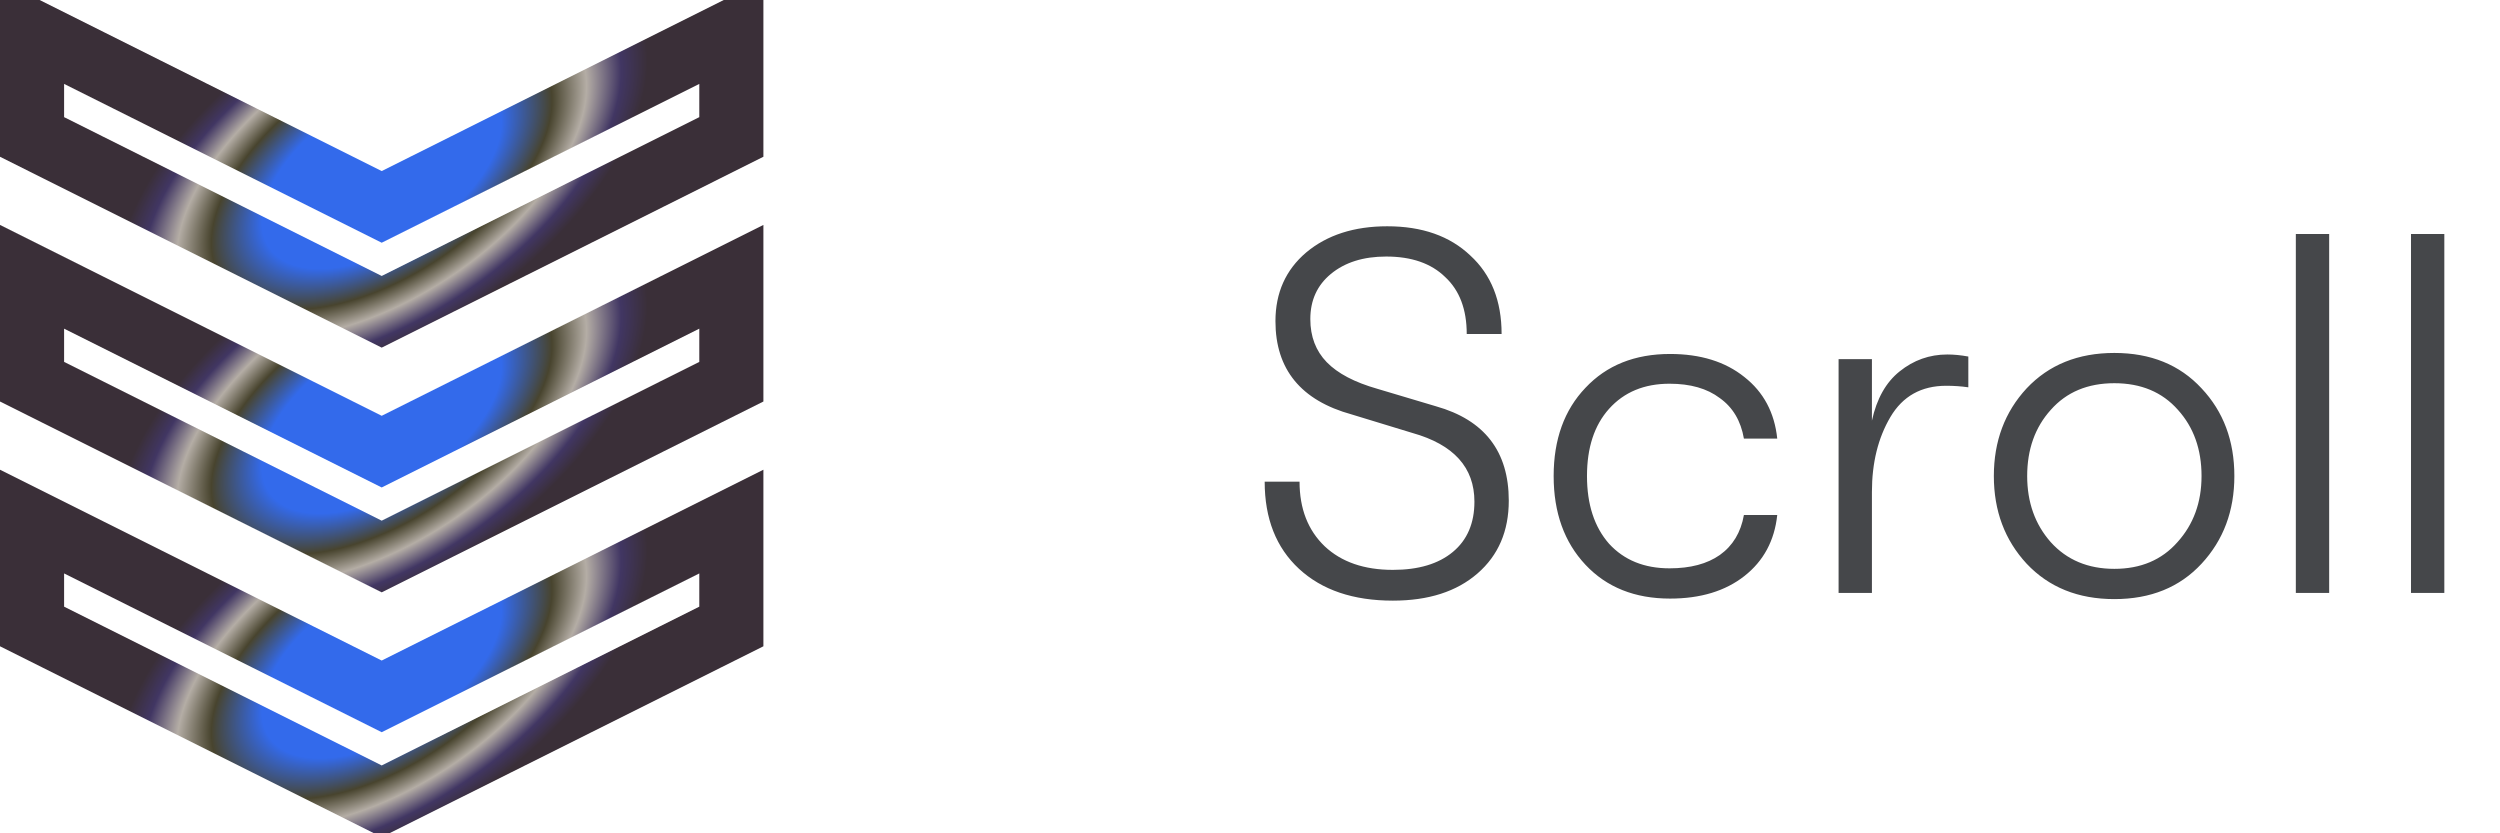 <svg width="78" height="26" viewBox="0 0 78 26" fill="none" xmlns="http://www.w3.org/2000/svg">
<path fillRule="evenodd" clipRule="evenodd" d="M11.909 25L1 19.546V16.273L11.909 21.727L22.818 16.273V19.546L11.909 25Z" stroke="url(#paint0_angular_3485_12949)" stroke-width="2" strokeLinecap="round" strokeLinejoin="round"/>
<path fillRule="evenodd" clipRule="evenodd" d="M11.909 17.363L1 11.909V8.636L11.909 14.091L22.818 8.636V11.909L11.909 17.363Z" stroke="url(#paint1_angular_3485_12949)" stroke-width="2" strokeLinecap="round" strokeLinejoin="round"/>
<path fillRule="evenodd" clipRule="evenodd" d="M11.909 9.728L1 4.273V1L11.909 6.455L22.818 1V4.273L11.909 9.728Z" stroke="url(#paint2_angular_3485_12949)" stroke-width="2" strokeLinecap="round" strokeLinejoin="round"/>
<path d="M43.458 18.74C42.221 18.74 41.245 18.409 40.53 17.748C39.816 17.087 39.458 16.18 39.458 15.028H40.546C40.546 15.871 40.808 16.543 41.33 17.044C41.853 17.535 42.562 17.78 43.458 17.78C44.258 17.78 44.882 17.593 45.33 17.22C45.778 16.847 46.002 16.324 46.002 15.652C46.002 14.585 45.357 13.871 44.066 13.508L42.178 12.932C40.589 12.495 39.794 11.524 39.794 10.02C39.794 9.135 40.114 8.42 40.754 7.876C41.405 7.332 42.248 7.06 43.282 7.06C44.37 7.06 45.234 7.364 45.874 7.972C46.525 8.569 46.85 9.385 46.85 10.42H45.762C45.762 9.652 45.538 9.06 45.09 8.644C44.653 8.217 44.04 8.004 43.25 8.004C42.536 8.004 41.96 8.185 41.522 8.548C41.096 8.9 40.882 9.369 40.882 9.956C40.882 10.5 41.053 10.948 41.394 11.3C41.736 11.652 42.264 11.929 42.978 12.132L44.802 12.676C46.317 13.103 47.074 14.084 47.074 15.62C47.074 16.569 46.749 17.327 46.098 17.892C45.448 18.457 44.568 18.74 43.458 18.74ZM52.106 18.676C51.007 18.676 50.127 18.324 49.466 17.62C48.805 16.916 48.474 15.993 48.474 14.852C48.474 13.711 48.805 12.793 49.466 12.1C50.127 11.396 51.007 11.044 52.106 11.044C53.055 11.044 53.829 11.284 54.426 11.764C55.023 12.233 55.365 12.873 55.45 13.684H54.41C54.314 13.129 54.063 12.708 53.658 12.42C53.263 12.121 52.741 11.972 52.09 11.972C51.301 11.972 50.671 12.233 50.202 12.756C49.743 13.268 49.514 13.967 49.514 14.852C49.514 15.737 49.743 16.441 50.202 16.964C50.671 17.476 51.301 17.732 52.09 17.732C52.741 17.732 53.263 17.593 53.658 17.316C54.063 17.028 54.314 16.612 54.41 16.068H55.45C55.365 16.868 55.023 17.503 54.426 17.972C53.829 18.441 53.055 18.676 52.106 18.676ZM57.364 18.5V11.204H58.404V13.124C58.553 12.441 58.841 11.929 59.268 11.588C59.705 11.236 60.201 11.06 60.756 11.06C60.959 11.06 61.177 11.081 61.412 11.124V12.084C61.188 12.052 60.959 12.036 60.724 12.036C59.945 12.036 59.364 12.361 58.98 13.012C58.596 13.663 58.404 14.441 58.404 15.348V18.5H57.364ZM68.688 17.588C68.006 18.324 67.099 18.692 65.968 18.692C64.838 18.692 63.926 18.324 63.232 17.588C62.55 16.852 62.208 15.94 62.208 14.852C62.208 13.764 62.55 12.852 63.232 12.116C63.926 11.38 64.838 11.012 65.968 11.012C67.099 11.012 68.006 11.38 68.688 12.116C69.371 12.841 69.712 13.753 69.712 14.852C69.712 15.94 69.371 16.852 68.688 17.588ZM63.984 16.916C64.486 17.471 65.147 17.748 65.968 17.748C66.79 17.748 67.446 17.471 67.936 16.916C68.438 16.361 68.688 15.673 68.688 14.852C68.688 14.02 68.443 13.332 67.952 12.788C67.462 12.233 66.8 11.956 65.968 11.956C65.136 11.956 64.475 12.233 63.984 12.788C63.494 13.332 63.248 14.02 63.248 14.852C63.248 15.673 63.494 16.361 63.984 16.916ZM71.63 18.5V7.3H72.67V18.5H71.63ZM75.223 18.5V7.3H76.263V18.5H75.223Z" fill="#45474A"/>
<defs>
<radialGradient id="paint0_angular_3485_12949" cx="0" cy="0" r="1" gradientUnits="userSpaceOnUse" gradientTransform="translate(11.909 20.636) rotate(-123.817) scale(5.073 9.383)">
<stop offset="0.45" stop-color="#336AEB"/>
<stop offset="0.64" stop-color="#48442E"/>
<stop offset="0.77" stop-color="#B4ADA5"/>
<stop offset="0.9" stop-color="#413663"/>
<stop offset="1" stop-color="#3A2F38"/>
</radialGradient>
<radialGradient id="paint1_angular_3485_12949" cx="0" cy="0" r="1" gradientUnits="userSpaceOnUse" gradientTransform="translate(11.909 13) rotate(-123.817) scale(5.073 9.383)">
<stop offset="0.45" stop-color="#336AEB"/>
<stop offset="0.64" stop-color="#48442E"/>
<stop offset="0.77" stop-color="#B4ADA5"/>
<stop offset="0.9" stop-color="#413663"/>
<stop offset="1" stop-color="#3A2F38"/>
</radialGradient>
<radialGradient id="paint2_angular_3485_12949" cx="0" cy="0" r="1" gradientUnits="userSpaceOnUse" gradientTransform="translate(11.909 5.364) rotate(-123.817) scale(5.073 9.383)">
<stop offset="0.45" stop-color="#336AEB"/>
<stop offset="0.64" stop-color="#48442E"/>
<stop offset="0.77" stop-color="#B4ADA5"/>
<stop offset="0.9" stop-color="#413663"/>
<stop offset="1" stop-color="#3A2F38"/>
</radialGradient>
</defs>
</svg>

